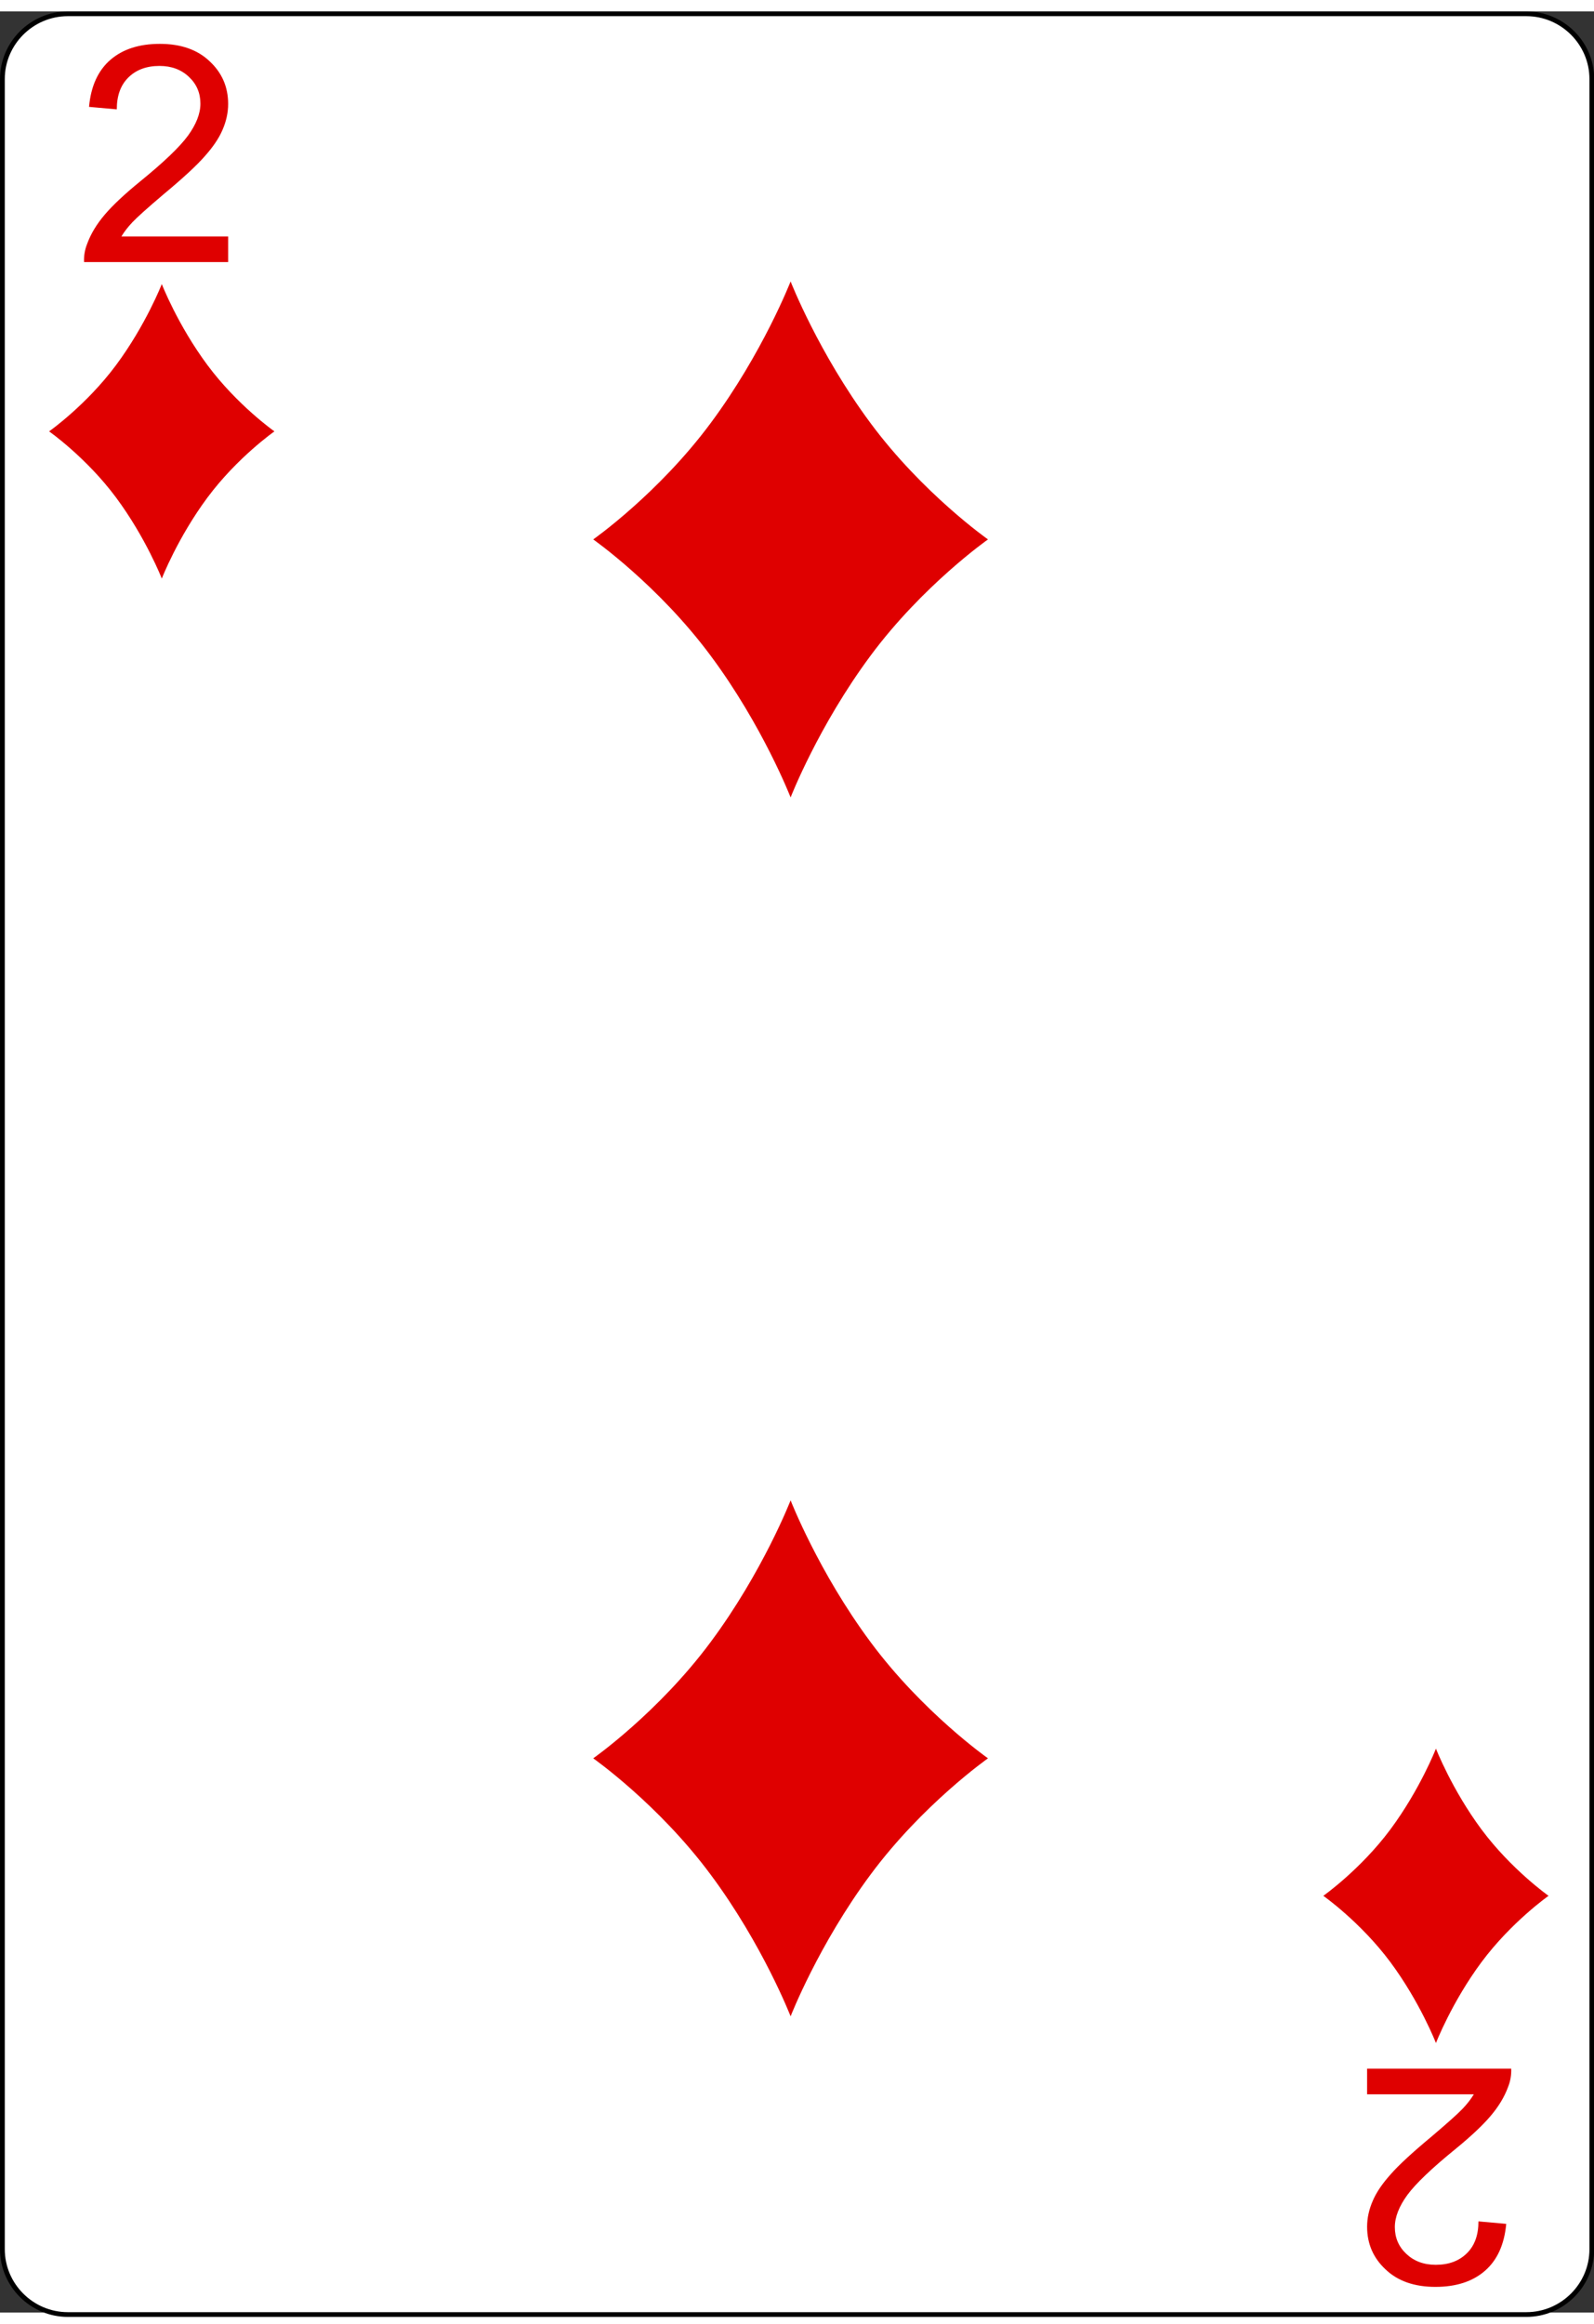 <?xml version="1.0" encoding="UTF-8"?>
<svg xmlns="http://www.w3.org/2000/svg" xmlns:xlink="http://www.w3.org/1999/xlink" width="70px" height="102px" viewBox="0 0 70 101" version="1.1">
<rect x="0" y="0" width="70" height="101" fill="#333333" stroke="none"/>
<defs>
<g>
<symbol overflow="visible" id="glyph0-0">
<path style="stroke:none;" d="M 1.672 0 L 1.672 -8.328 L 8.375 -8.328 L 8.375 0 Z M 1.891 -0.203 L 8.156 -0.203 L 8.156 -8.125 L 1.891 -8.125 Z M 1.891 -0.203 "/>
</symbol>
<symbol overflow="visible" id="glyph0-1">
<path style="stroke:none;" d="M 6.734 -1.125 L 6.734 0 L 0.406 0 C 0.395 -0.281 0.441 -0.551 0.547 -0.812 C 0.703 -1.238 0.957 -1.66 1.312 -2.078 C 1.664 -2.492 2.18 -2.977 2.859 -3.531 C 3.898 -4.375 4.602 -5.047 4.969 -5.547 C 5.332 -6.047 5.516 -6.516 5.516 -6.953 C 5.516 -7.422 5.348 -7.812 5.016 -8.125 C 4.68 -8.445 4.25 -8.609 3.719 -8.609 C 3.145 -8.609 2.688 -8.438 2.344 -8.094 C 2.008 -7.758 1.844 -7.297 1.844 -6.703 L 0.625 -6.812 C 0.707 -7.719 1.02 -8.406 1.562 -8.875 C 2.102 -9.344 2.828 -9.578 3.734 -9.578 C 4.66 -9.578 5.391 -9.32 5.922 -8.812 C 6.461 -8.312 6.734 -7.688 6.734 -6.938 C 6.734 -6.551 6.648 -6.172 6.484 -5.797 C 6.328 -5.43 6.066 -5.047 5.703 -4.641 C 5.348 -4.234 4.742 -3.676 3.891 -2.969 C 3.191 -2.375 2.738 -1.969 2.531 -1.75 C 2.332 -1.539 2.172 -1.332 2.047 -1.125 Z M 6.734 -1.125 "/>
</symbol>
<symbol overflow="visible" id="glyph1-0">
<path style="stroke:none;" d="M -1.672 0 L -1.672 8.328 L -8.375 8.328 L -8.375 0 Z M -1.891 0.203 L -8.156 0.203 L -8.156 8.125 L -1.891 8.125 Z M -1.891 0.203 "/>
</symbol>
<symbol overflow="visible" id="glyph1-1">
<path style="stroke:none;" d="M -6.734 1.125 L -6.734 0 L -0.406 0 C -0.395 0.281 -0.441 0.551 -0.547 0.812 C -0.703 1.238 -0.957 1.66 -1.312 2.078 C -1.664 2.492 -2.18 2.977 -2.859 3.531 C -3.898 4.375 -4.602 5.047 -4.969 5.547 C -5.332 6.047 -5.516 6.516 -5.516 6.953 C -5.516 7.422 -5.348 7.812 -5.016 8.125 C -4.68 8.445 -4.25 8.609 -3.719 8.609 C -3.145 8.609 -2.688 8.438 -2.344 8.094 C -2.008 7.758 -1.844 7.297 -1.844 6.703 L -0.625 6.812 C -0.707 7.719 -1.02 8.406 -1.562 8.875 C -2.102 9.344 -2.828 9.578 -3.734 9.578 C -4.66 9.578 -5.391 9.32 -5.922 8.812 C -6.461 8.312 -6.734 7.688 -6.734 6.938 C -6.734 6.551 -6.648 6.172 -6.484 5.797 C -6.328 5.43 -6.066 5.047 -5.703 4.641 C -5.348 4.234 -4.742 3.676 -3.891 2.969 C -3.191 2.375 -2.738 1.969 -2.531 1.75 C -2.332 1.539 -2.172 1.332 -2.047 1.125 Z M -6.734 1.125 "/>
</symbol>
</g>
</defs>
<g id="surface1">
<path style="fill-rule:nonzero;fill:rgb(100%,100%,100%);fill-opacity:1;stroke-width:0.5;stroke-linecap:butt;stroke-linejoin:miter;stroke:rgb(0%,0%,0%);stroke-opacity:1;stroke-miterlimit:4;" d="M 166.836 235.547 C 166.836 239.325 163.748 242.419 159.969 242.419 L 7.11 242.419 C 3.34 242.419 0.252 239.325 0.252 235.547 L 0.252 7.116 C 0.252 3.347 3.34 0.253 7.11 0.253 L 159.969 0.253 C 163.748 0.253 166.836 3.347 166.836 7.116 Z M 166.836 235.547 " transform="matrix(0.419,0,0,0.417,0,0)"/>
<g style="fill:rgb(87.451%,0%,0%);fill-opacity:1;">
  <use xlink:href="#glyph0-1" x="3.285" y="11.003"/>
</g>
<g style="fill:rgb(87.451%,0%,0%);fill-opacity:1;">
  <use xlink:href="#glyph1-1" x="66.77" y="90.297"/>
</g>
<path style=" stroke:none;fill-rule:nonzero;fill:rgb(87.451%,0%,0%);fill-opacity:1;" d="M 9.109 15.523 C 7.801 13.762 7.105 11.969 7.105 11.969 C 7.105 11.969 6.406 13.762 5.098 15.523 C 3.789 17.285 2.156 18.434 2.156 18.434 C 2.156 18.434 3.789 19.578 5.098 21.34 C 6.406 23.102 7.105 24.895 7.105 24.895 C 7.105 24.895 7.801 23.102 9.109 21.34 C 10.418 19.578 12.051 18.434 12.051 18.434 C 12.051 18.434 10.418 17.285 9.109 15.523 Z M 9.109 15.523 "/>
<path style=" stroke:none;fill-rule:nonzero;fill:rgb(87.451%,0%,0%);fill-opacity:1;" d="M 65.062 79.801 C 63.754 78.039 63.059 76.25 63.059 76.25 C 63.059 76.25 62.363 78.039 61.055 79.801 C 59.742 81.562 58.113 82.711 58.113 82.711 C 58.113 82.711 59.742 83.855 61.055 85.617 C 62.363 87.379 63.059 89.172 63.059 89.172 C 63.059 89.172 63.754 87.379 65.062 85.617 C 66.375 83.855 68.004 82.711 68.004 82.711 C 68.004 82.711 66.375 81.562 65.062 79.801 Z M 65.062 79.801 "/>
<path style=" stroke:none;fill-rule:nonzero;fill:rgb(87.451%,0%,0%);fill-opacity:1;" d="M 38.234 71.578 C 35.941 68.492 34.719 65.352 34.719 65.352 C 34.719 65.352 33.5 68.492 31.203 71.578 C 28.91 74.668 26.051 76.676 26.051 76.676 C 26.051 76.676 28.91 78.684 31.203 81.773 C 33.5 84.859 34.719 88 34.719 88 C 34.719 88 35.941 84.859 38.234 81.773 C 40.527 78.684 43.387 76.676 43.387 76.676 C 43.387 76.676 40.527 74.668 38.234 71.578 Z M 38.234 71.578 "/>
<path style=" stroke:none;fill-rule:nonzero;fill:rgb(87.451%,0%,0%);fill-opacity:1;" d="M 38.234 18.078 C 35.941 14.988 34.719 11.852 34.719 11.852 C 34.719 11.852 33.5 14.988 31.203 18.078 C 28.91 21.168 26.051 23.176 26.051 23.176 C 26.051 23.176 28.91 25.184 31.203 28.273 C 33.5 31.359 34.719 34.5 34.719 34.5 C 34.719 34.5 35.941 31.359 38.234 28.273 C 40.527 25.184 43.387 23.176 43.387 23.176 C 43.387 23.176 40.527 21.168 38.234 18.078 Z M 38.234 18.078 "/>
</g>
</svg>
